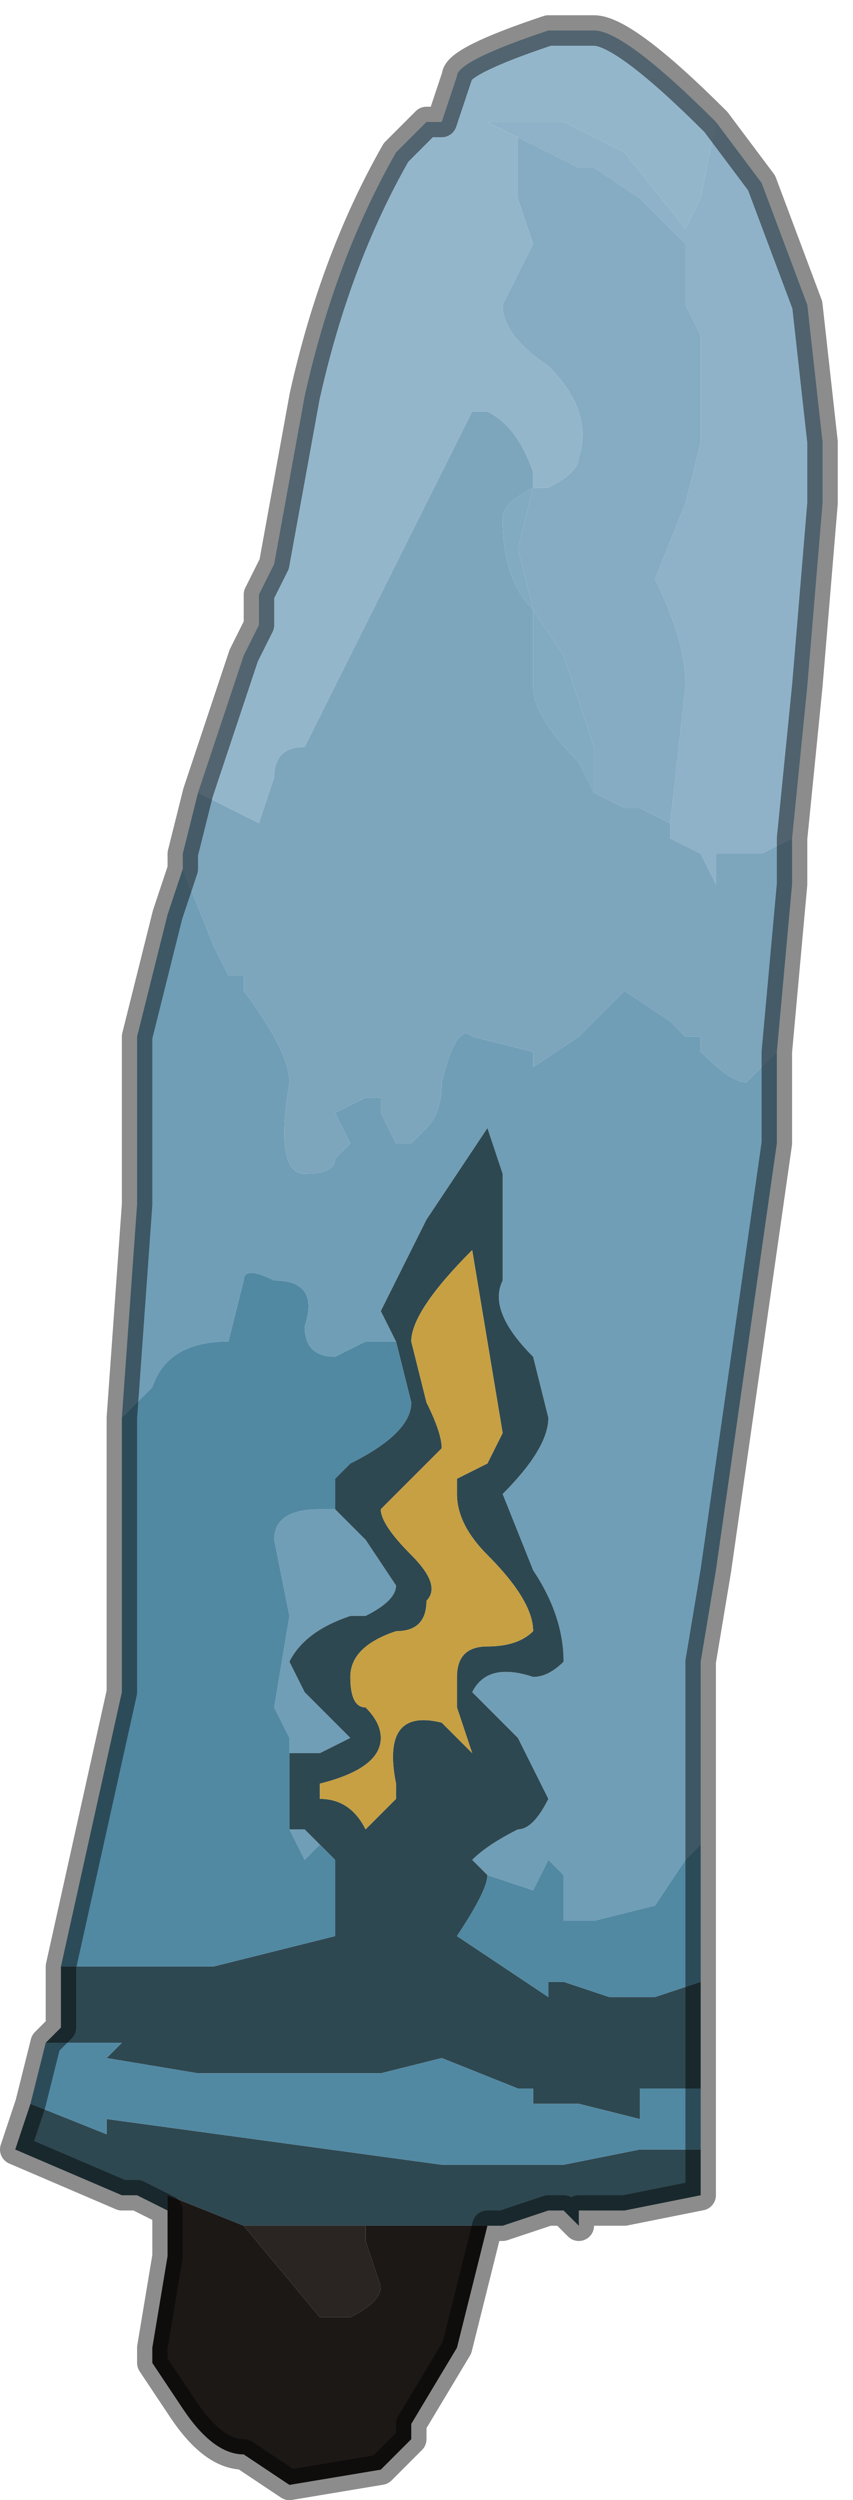 <?xml version="1.0" encoding="UTF-8" standalone="no"?>
<svg xmlns:xlink="http://www.w3.org/1999/xlink" height="8.2px" width="2.8px" xmlns="http://www.w3.org/2000/svg">
  <g transform="matrix(1.0, 0.0, 0.0, 1.0, 1.75, 4.2)">
    <path d="M-1.1 -1.6 L-1.1 -1.6 -0.95 -2.05 -0.9 -2.15 -0.9 -2.25 -0.85 -2.35 -0.75 -2.9 Q-0.65 -3.35 -0.45 -3.7 L-0.35 -3.8 -0.35 -3.8 -0.3 -3.8 -0.25 -3.95 Q-0.25 -4.0 0.05 -4.1 L0.2 -4.1 Q0.3 -4.1 0.6 -3.8 L0.55 -3.55 0.5 -3.45 0.3 -3.7 0.1 -3.8 -0.15 -3.8 -0.05 -3.75 -0.05 -3.55 0.0 -3.4 -0.1 -3.2 Q-0.1 -3.1 0.05 -3.0 0.2 -2.85 0.15 -2.7 0.15 -2.65 0.05 -2.6 L0.0 -2.6 0.0 -2.65 Q-0.05 -2.8 -0.15 -2.85 L-0.2 -2.85 -0.75 -1.75 Q-0.85 -1.75 -0.85 -1.65 L-0.9 -1.5 -1.0 -1.55 -1.0 -1.55 -1.1 -1.6" fill="#94b6cb" fill-rule="evenodd" stroke="none"/>
    <path d="M0.6 -3.8 L0.75 -3.6 0.9 -3.2 0.95 -2.75 0.95 -2.55 0.9 -1.95 0.85 -1.45 0.75 -1.4 0.6 -1.4 0.6 -1.3 0.55 -1.4 0.55 -1.4 0.45 -1.45 0.45 -1.5 0.5 -1.95 Q0.5 -2.1 0.4 -2.3 L0.5 -2.55 0.55 -2.75 0.55 -3.1 0.5 -3.2 0.5 -3.35 0.5 -3.4 0.45 -3.45 0.4 -3.5 0.35 -3.55 0.35 -3.55 0.2 -3.65 0.2 -3.65 0.15 -3.65 -0.05 -3.75 -0.05 -3.75 -0.15 -3.8 0.1 -3.8 0.3 -3.7 0.5 -3.45 0.55 -3.55 0.6 -3.8" fill="#8fb2c8" fill-rule="evenodd" stroke="none"/>
    <path d="M0.0 -2.6 L0.05 -2.6 Q0.15 -2.65 0.15 -2.7 0.2 -2.85 0.05 -3.0 -0.1 -3.1 -0.1 -3.2 L0.0 -3.4 -0.05 -3.55 -0.05 -3.75 -0.05 -3.75 0.15 -3.65 0.2 -3.65 0.2 -3.65 0.35 -3.55 0.35 -3.55 0.4 -3.5 0.45 -3.45 0.5 -3.4 0.5 -3.35 0.5 -3.2 0.55 -3.1 0.55 -2.75 0.5 -2.55 0.4 -2.3 Q0.5 -2.1 0.5 -1.95 L0.45 -1.5 0.35 -1.55 0.3 -1.55 0.2 -1.6 0.2 -1.75 0.1 -2.05 0.0 -2.2 -0.05 -2.4 0.0 -2.6" fill="#85acc2" fill-rule="evenodd" stroke="none"/>
    <path d="M0.85 -1.45 L0.85 -1.3 0.8 -0.75 0.8 -0.75 0.75 -0.7 0.7 -0.65 Q0.65 -0.65 0.55 -0.75 L0.55 -0.8 0.5 -0.8 0.45 -0.85 0.3 -0.95 0.3 -0.95 0.25 -0.9 0.15 -0.8 0.0 -0.7 0.0 -0.75 -0.2 -0.8 Q-0.25 -0.85 -0.3 -0.65 -0.3 -0.55 -0.35 -0.5 -0.4 -0.45 -0.4 -0.45 L-0.45 -0.45 -0.5 -0.55 -0.5 -0.6 -0.55 -0.6 -0.65 -0.55 -0.6 -0.45 -0.65 -0.4 Q-0.65 -0.35 -0.75 -0.35 L-0.75 -0.35 Q-0.85 -0.35 -0.8 -0.65 -0.8 -0.75 -0.95 -0.95 L-0.95 -1.0 -1.0 -1.0 -1.05 -1.1 -1.05 -1.1 -1.15 -1.35 -1.15 -1.4 -1.1 -1.6 -1.0 -1.55 -1.0 -1.55 -0.9 -1.5 -0.85 -1.65 Q-0.85 -1.75 -0.75 -1.75 L-0.2 -2.85 -0.15 -2.85 Q-0.05 -2.8 0.0 -2.65 L0.0 -2.6 Q-0.1 -2.55 -0.1 -2.5 -0.1 -2.3 0.0 -2.2 L0.0 -1.95 Q0.0 -1.85 0.15 -1.7 L0.2 -1.6 0.3 -1.55 0.35 -1.55 0.45 -1.5 0.45 -1.45 0.55 -1.4 0.55 -1.4 0.6 -1.3 0.6 -1.4 0.75 -1.4 0.85 -1.45" fill="#7da6bd" fill-rule="evenodd" stroke="none"/>
    <path d="M0.2 -1.6 L0.15 -1.7 Q0.0 -1.85 0.0 -1.95 L0.0 -2.2 0.1 -2.05 0.2 -1.75 0.2 -1.6 M0.0 -2.2 Q-0.1 -2.3 -0.1 -2.5 -0.1 -2.55 0.0 -2.6 L-0.05 -2.4 0.0 -2.2" fill="#82aac0" fill-rule="evenodd" stroke="none"/>
    <path d="M0.8 -0.75 L0.8 -0.6 0.8 -0.45 0.6 0.95 0.55 1.25 0.55 1.5 0.55 1.85 0.5 1.9 0.4 2.05 0.2 2.1 0.1 2.1 0.1 1.95 0.05 1.9 0.0 2.0 -0.15 1.95 -0.2 1.9 Q-0.15 1.85 -0.05 1.8 0.0 1.8 0.05 1.7 L-0.05 1.5 -0.2 1.35 Q-0.15 1.25 0.0 1.3 0.05 1.3 0.1 1.25 0.1 1.1 0.0 0.95 L-0.1 0.7 Q0.05 0.55 0.05 0.45 L0.0 0.25 Q-0.15 0.1 -0.1 0.0 L-0.1 -0.35 -0.15 -0.5 -0.35 -0.2 -0.5 0.1 -0.45 0.2 -0.55 0.2 -0.65 0.25 Q-0.75 0.25 -0.75 0.15 -0.7 0.0 -0.85 0.0 -0.95 -0.05 -0.95 0.0 L-1.0 0.2 Q-1.2 0.2 -1.25 0.35 L-1.35 0.45 -1.35 0.45 -1.3 -0.25 -1.3 -0.8 -1.2 -1.2 -1.15 -1.35 -1.05 -1.1 -1.05 -1.1 -1.0 -1.0 -0.95 -1.0 -0.95 -0.95 Q-0.8 -0.75 -0.8 -0.65 -0.85 -0.35 -0.75 -0.35 L-0.75 -0.35 Q-0.65 -0.35 -0.65 -0.4 L-0.6 -0.45 -0.65 -0.55 -0.55 -0.6 -0.5 -0.6 -0.5 -0.55 -0.45 -0.45 -0.4 -0.45 Q-0.4 -0.45 -0.35 -0.5 -0.3 -0.55 -0.3 -0.65 -0.25 -0.85 -0.2 -0.8 L0.0 -0.75 0.0 -0.7 0.15 -0.8 0.25 -0.9 0.3 -0.95 0.3 -0.95 0.45 -0.85 0.5 -0.8 0.55 -0.8 0.55 -0.75 Q0.65 -0.65 0.7 -0.65 L0.75 -0.7 0.8 -0.75 0.8 -0.75 M-0.65 0.75 L-0.55 0.85 -0.45 1.0 Q-0.45 1.05 -0.55 1.1 L-0.6 1.1 Q-0.75 1.15 -0.8 1.25 L-0.75 1.35 -0.6 1.5 -0.7 1.55 Q-0.75 1.55 -0.8 1.55 L-0.8 1.5 -0.85 1.4 -0.8 1.1 -0.85 0.85 Q-0.85 0.75 -0.7 0.75 L-0.65 0.75 M-0.8 1.8 L-0.75 1.8 -0.7 1.85 -0.75 1.9 -0.8 1.8" fill="#709eb6" fill-rule="evenodd" stroke="none"/>
    <path d="M0.55 2.3 L0.55 2.65 0.35 2.65 0.35 2.75 0.15 2.7 0.1 2.7 0.0 2.7 0.0 2.65 -0.05 2.65 -0.3 2.55 -0.5 2.6 -0.55 2.6 -0.6 2.6 -1.1 2.6 -1.4 2.55 -1.35 2.5 -1.6 2.5 -1.55 2.45 -1.55 2.25 -1.35 2.25 -1.35 2.25 -1.15 2.25 -1.05 2.25 -0.85 2.2 -0.65 2.15 -0.65 2.05 -0.65 1.9 -0.7 1.85 -0.75 1.8 -0.8 1.8 -0.8 1.7 -0.8 1.55 Q-0.75 1.55 -0.7 1.55 L-0.6 1.5 -0.75 1.35 -0.8 1.25 Q-0.75 1.15 -0.6 1.1 L-0.55 1.1 Q-0.45 1.05 -0.45 1.0 L-0.55 0.85 -0.65 0.75 -0.65 0.65 -0.6 0.6 Q-0.4 0.5 -0.4 0.4 L-0.45 0.2 -0.5 0.1 -0.35 -0.2 -0.15 -0.5 -0.1 -0.35 -0.1 0.0 Q-0.15 0.1 0.0 0.25 L0.05 0.45 Q0.05 0.55 -0.1 0.7 L0.0 0.95 Q0.1 1.1 0.1 1.25 0.05 1.3 0.0 1.3 -0.15 1.25 -0.2 1.35 L-0.05 1.5 0.05 1.7 Q0.0 1.8 -0.05 1.8 -0.15 1.85 -0.2 1.9 L-0.15 1.95 -0.15 1.95 Q-0.15 2.0 -0.25 2.15 L0.05 2.35 0.05 2.3 0.1 2.3 0.25 2.35 0.4 2.35 0.55 2.3 M0.55 2.85 L0.55 3.0 0.3 3.05 0.15 3.05 0.15 3.1 0.1 3.05 0.05 3.05 -0.1 3.1 -0.15 3.1 -0.15 3.1 -0.25 3.1 -0.3 3.1 -0.3 3.1 -0.35 3.1 -0.45 3.1 -0.5 3.1 -0.55 3.1 -0.6 3.1 -0.7 3.1 -0.7 3.1 -0.8 3.1 -0.9 3.1 -0.9 3.1 -0.95 3.1 -1.2 3.0 -1.2 3.05 -1.3 3.0 -1.35 3.0 -1.7 2.85 -1.65 2.7 -1.4 2.8 -1.4 2.75 -0.3 2.9 -0.2 2.9 -0.05 2.9 -0.05 2.9 0.1 2.9 0.35 2.85 0.45 2.85 0.55 2.85 M-0.4 0.2 L-0.35 0.4 Q-0.3 0.5 -0.3 0.55 L-0.5 0.75 Q-0.5 0.8 -0.4 0.9 -0.3 1.0 -0.35 1.05 -0.35 1.15 -0.45 1.15 -0.6 1.2 -0.6 1.3 -0.6 1.4 -0.55 1.4 -0.5 1.45 -0.5 1.5 -0.5 1.6 -0.7 1.65 L-0.7 1.7 Q-0.6 1.7 -0.55 1.8 L-0.5 1.75 -0.5 1.75 -0.45 1.7 -0.45 1.65 Q-0.5 1.4 -0.3 1.45 L-0.2 1.55 -0.25 1.4 -0.25 1.3 Q-0.25 1.2 -0.15 1.2 -0.05 1.2 0.0 1.15 0.0 1.05 -0.15 0.9 -0.25 0.8 -0.25 0.7 L-0.25 0.65 -0.15 0.6 -0.1 0.5 -0.2 -0.1 Q-0.4 0.1 -0.4 0.2" fill="#2e4851" fill-rule="evenodd" stroke="none"/>
    <path d="M-0.4 0.2 Q-0.4 0.1 -0.2 -0.1 L-0.1 0.5 -0.15 0.6 -0.25 0.65 -0.25 0.7 Q-0.25 0.8 -0.15 0.9 0.0 1.05 0.0 1.15 -0.05 1.2 -0.15 1.2 -0.25 1.2 -0.25 1.3 L-0.25 1.4 -0.2 1.55 -0.3 1.45 Q-0.5 1.4 -0.45 1.65 L-0.45 1.7 -0.5 1.75 -0.5 1.75 -0.55 1.8 Q-0.6 1.7 -0.7 1.7 L-0.7 1.65 Q-0.5 1.6 -0.5 1.5 -0.5 1.45 -0.55 1.4 -0.6 1.4 -0.6 1.3 -0.6 1.2 -0.45 1.15 -0.35 1.15 -0.35 1.05 -0.3 1.0 -0.4 0.9 -0.5 0.8 -0.5 0.75 L-0.3 0.55 Q-0.3 0.5 -0.35 0.4 L-0.4 0.2" fill="#c6a043" fill-rule="evenodd" stroke="none"/>
    <path d="M0.55 1.85 L0.55 2.3 0.4 2.35 0.25 2.35 0.1 2.3 0.05 2.3 0.05 2.35 -0.25 2.15 Q-0.15 2.0 -0.15 1.95 L-0.15 1.95 0.0 2.0 0.05 1.9 0.1 1.95 0.1 2.1 0.2 2.1 0.4 2.05 0.5 1.9 0.55 1.85 M0.55 2.65 L0.55 2.85 0.45 2.85 0.35 2.85 0.1 2.9 -0.05 2.9 -0.05 2.9 -0.2 2.9 -0.3 2.9 -1.4 2.75 -1.4 2.8 -1.65 2.7 -1.6 2.5 -1.35 2.5 -1.4 2.55 -1.1 2.6 -0.6 2.6 -0.55 2.6 -0.5 2.6 -0.3 2.55 -0.05 2.65 0.0 2.65 0.0 2.7 0.1 2.7 0.15 2.7 0.35 2.75 0.35 2.65 0.55 2.65 M-1.55 2.25 L-1.35 1.35 -1.35 0.45 -1.25 0.35 Q-1.2 0.2 -1.0 0.2 L-0.95 0.0 Q-0.95 -0.05 -0.85 0.0 -0.7 0.0 -0.75 0.15 -0.75 0.25 -0.65 0.25 L-0.55 0.2 -0.45 0.2 -0.4 0.4 Q-0.4 0.5 -0.6 0.6 L-0.65 0.65 -0.65 0.75 -0.7 0.75 Q-0.85 0.75 -0.85 0.85 L-0.8 1.1 -0.85 1.4 -0.8 1.5 -0.8 1.55 -0.8 1.7 -0.8 1.8 -0.75 1.9 -0.7 1.85 -0.65 1.9 -0.65 2.05 -0.65 2.15 -0.85 2.2 -1.05 2.25 -1.15 2.25 -1.35 2.25 -1.35 2.25 -1.55 2.25" fill="#5189a3" fill-rule="evenodd" stroke="none"/>
    <path d="M-0.15 3.1 L-0.25 3.5 -0.4 3.75 -0.4 3.8 -0.5 3.9 -0.8 3.95 -0.95 3.85 -0.95 3.85 Q-1.05 3.85 -1.15 3.7 L-1.15 3.7 -1.25 3.55 -1.25 3.5 -1.2 3.2 -1.2 3.05 -1.2 3.0 -0.95 3.1 -0.7 3.4 -0.65 3.4 -0.6 3.4 Q-0.5 3.35 -0.5 3.3 L-0.5 3.3 -0.55 3.15 -0.55 3.1 -0.5 3.1 -0.45 3.1 -0.35 3.1 -0.3 3.1 -0.3 3.1 -0.25 3.1 -0.15 3.1" fill="#1c1816" fill-rule="evenodd" stroke="none"/>
    <path d="M-0.95 3.1 L-0.9 3.1 -0.9 3.1 -0.8 3.1 -0.7 3.1 -0.7 3.1 -0.6 3.1 -0.55 3.1 -0.5 3.1 -0.55 3.1 -0.55 3.15 -0.5 3.3 -0.5 3.3 Q-0.5 3.35 -0.6 3.4 L-0.65 3.4 -0.7 3.4 -0.95 3.1" fill="#2a2522" fill-rule="evenodd" stroke="none"/>
    <path d="M-1.1 -1.6 L-1.1 -1.6 -0.95 -2.05 -0.9 -2.15 -0.9 -2.25 -0.85 -2.35 -0.75 -2.9 Q-0.65 -3.35 -0.45 -3.7 L-0.35 -3.8 -0.35 -3.8 -0.3 -3.8 -0.25 -3.95 Q-0.25 -4.0 0.05 -4.1 L0.2 -4.1 Q0.3 -4.1 0.6 -3.8 L0.75 -3.6 0.9 -3.2 0.95 -2.75 0.95 -2.55 0.9 -1.95 0.85 -1.45 0.85 -1.3 0.8 -0.75 0.8 -0.6 0.8 -0.45 0.6 0.95 0.55 1.25 0.55 1.5 0.55 1.85 0.55 2.3 0.55 2.65 0.55 2.85 0.55 3.0 0.3 3.05 0.15 3.05 0.15 3.1 0.1 3.05 0.05 3.05 -0.1 3.1 -0.15 3.1 -0.15 3.1 -0.25 3.5 -0.4 3.75 -0.4 3.8 -0.5 3.9 -0.8 3.95 -0.95 3.85 -0.95 3.85 Q-1.05 3.85 -1.15 3.7 L-1.15 3.7 -1.25 3.55 -1.25 3.5 -1.2 3.2 -1.2 3.05 -1.3 3.0 -1.35 3.0 -1.7 2.85 -1.65 2.7 -1.6 2.5 -1.55 2.45 -1.55 2.25 -1.35 1.35 -1.35 0.45 -1.35 0.45 -1.3 -0.25 -1.3 -0.8 -1.2 -1.2 -1.15 -1.35 -1.15 -1.4 -1.1 -1.6 Z" fill="none" stroke="#000000" stroke-linecap="round" stroke-linejoin="round" stroke-opacity="0.451" stroke-width="0.1"/>
  </g>
</svg>
